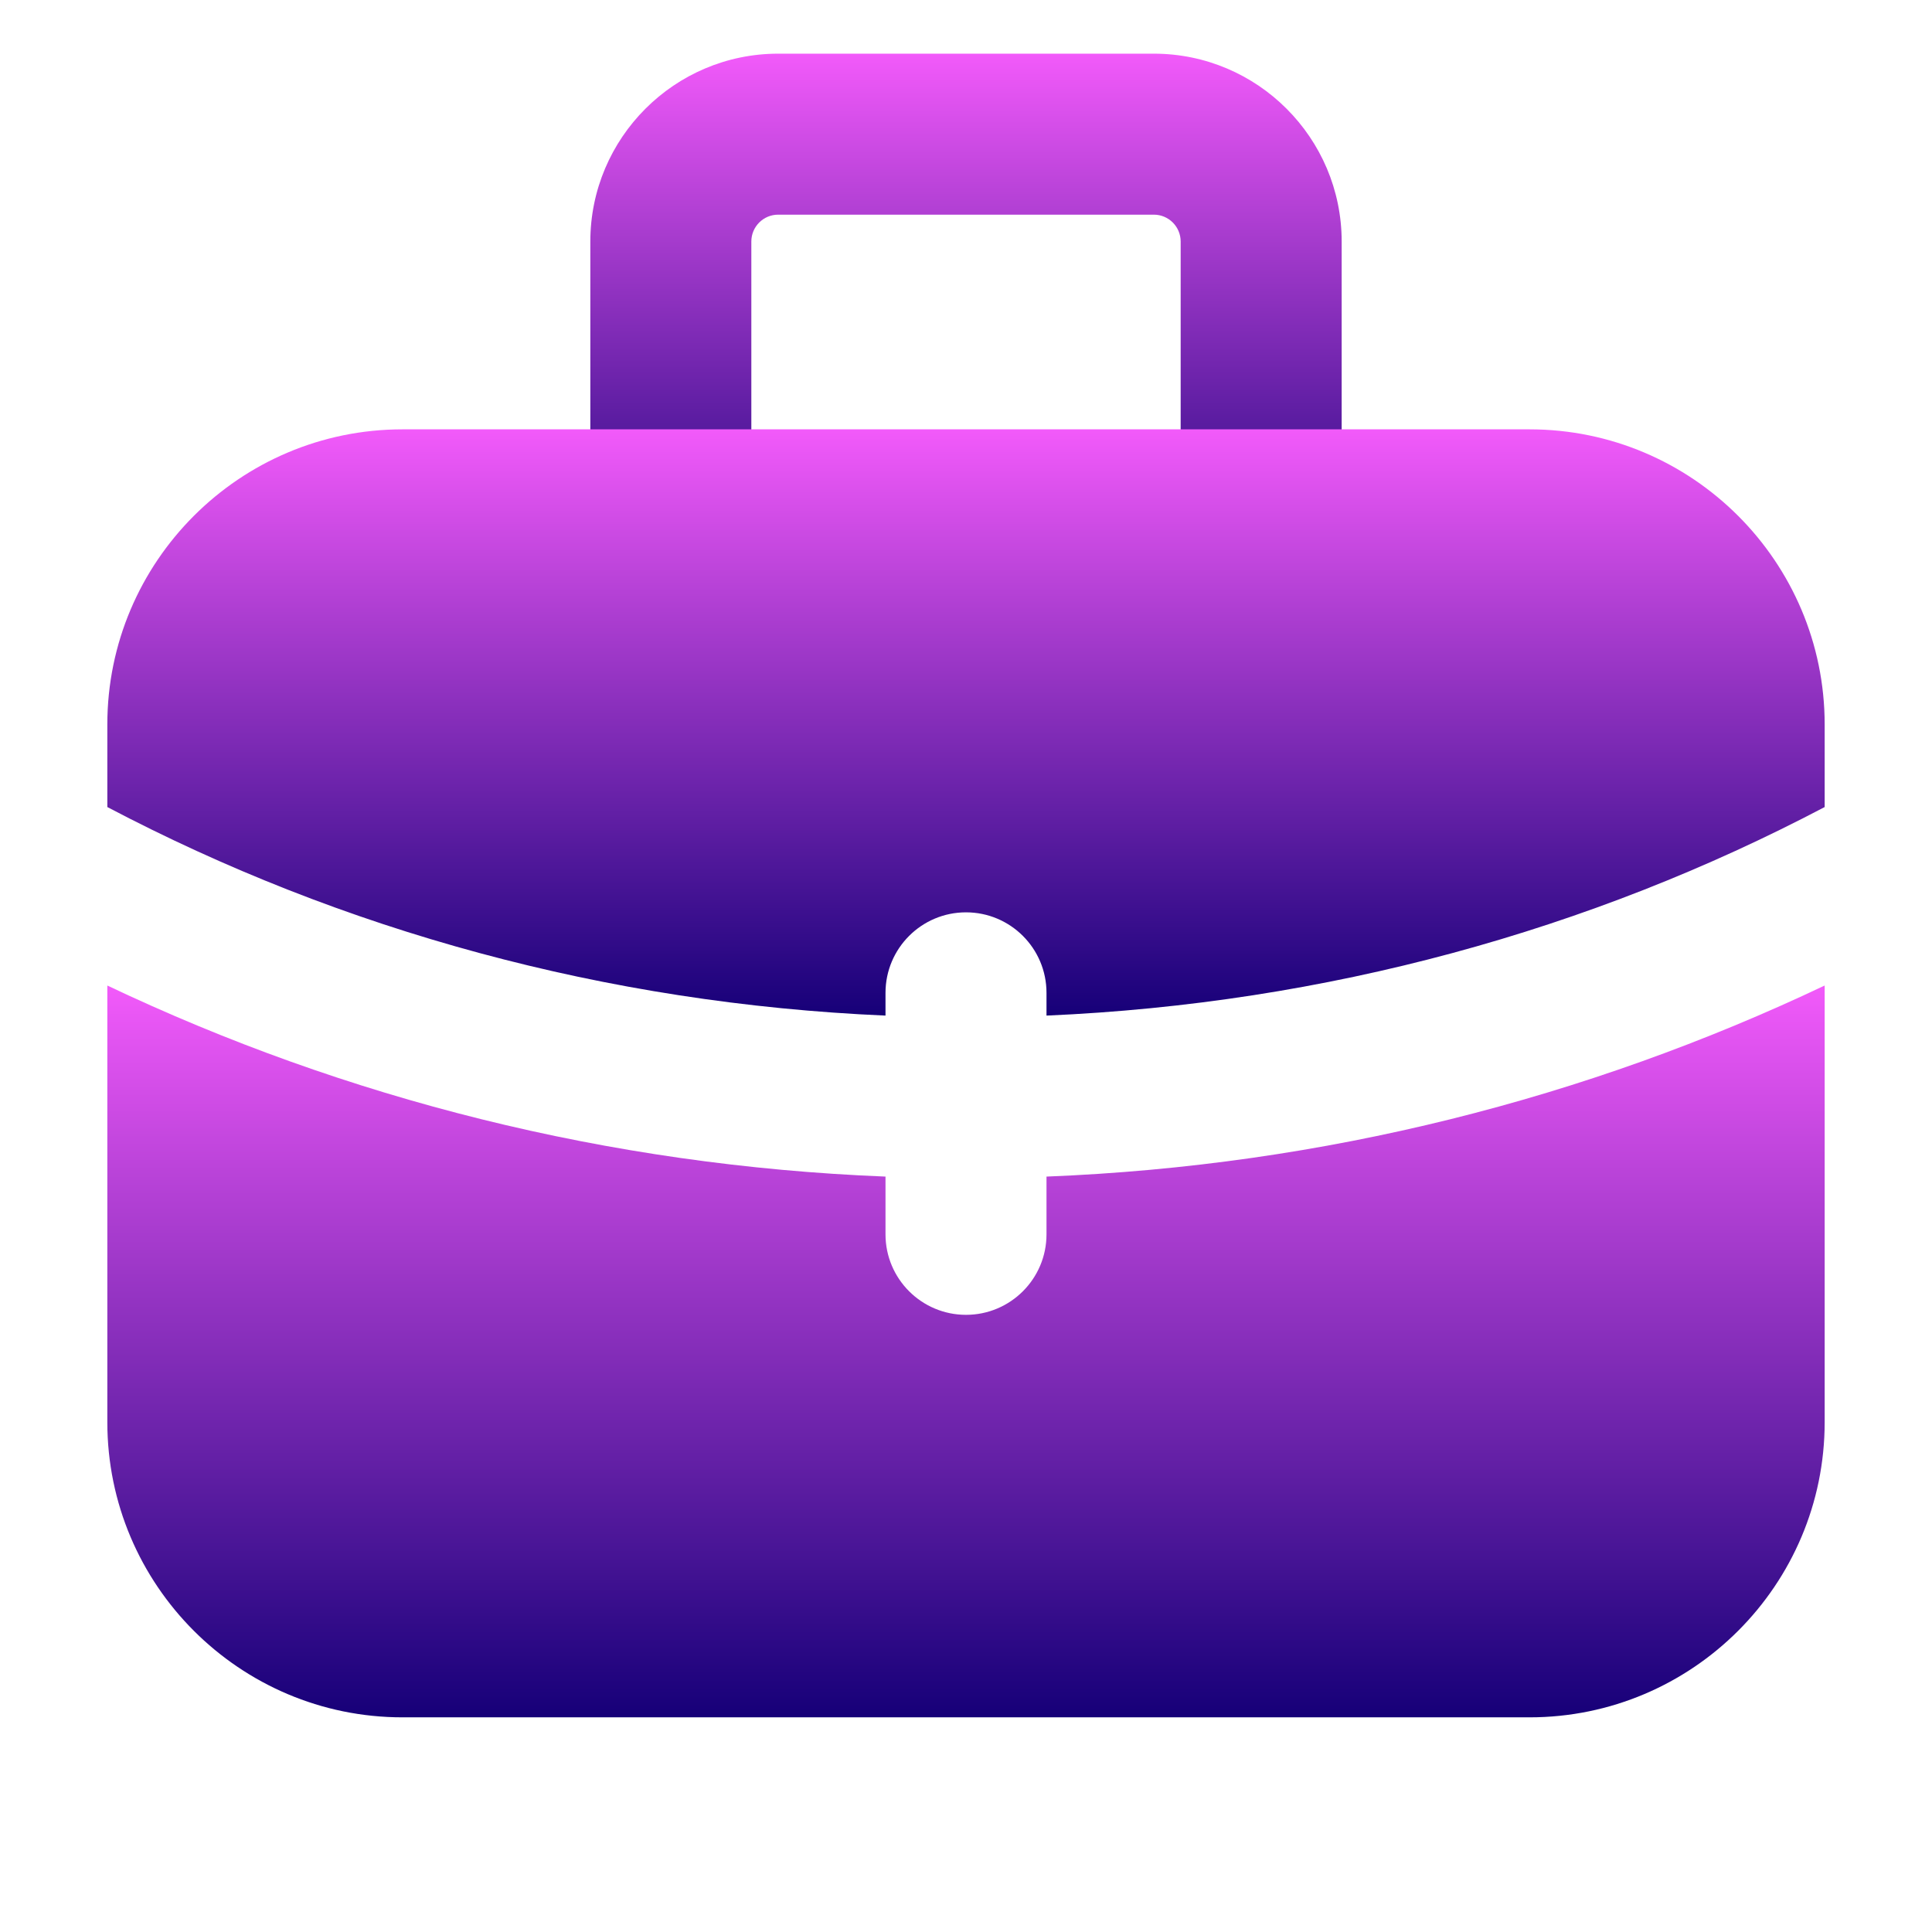 <svg width="200" height="200" viewBox="0 0 200 200" fill="none" xmlns="http://www.w3.org/2000/svg">
<path d="M130.556 61.111C125.956 61.111 122.222 57.378 122.222 52.778V25C122.222 23.467 120.978 22.222 119.444 22.222H80.555C79.022 22.222 77.778 23.467 77.778 25V52.778C77.778 57.378 74.044 61.111 69.444 61.111C64.844 61.111 61.111 57.378 61.111 52.778V25C61.111 14.278 69.833 5.556 80.555 5.556H119.444C130.167 5.556 138.889 14.278 138.889 25V52.778C138.889 57.378 135.156 61.111 130.556 61.111Z" fill="url(#paint0_linear_34_26)"/>
<path d="M188.889 83.545V75C188.889 58.145 175.189 44.445 158.333 44.445H41.667C24.811 44.445 11.111 58.145 11.111 75V83.545C35.378 96.311 62.7 103.878 91.667 105.133V102.778C91.667 98.178 95.4 94.445 100 94.445C104.6 94.445 108.333 98.178 108.333 102.778V105.133C137.3 103.878 164.622 96.311 188.889 83.545Z" fill="url(#paint1_linear_34_26)"/>
<path d="M108.333 121.8V127.778C108.333 132.378 104.6 136.111 100 136.111C95.4 136.111 91.667 132.378 91.667 127.778V121.8C62.933 120.656 35.733 113.711 11.111 102.022V147.222C11.111 164.078 24.811 177.778 41.667 177.778H158.333C175.189 177.778 188.889 164.078 188.889 147.222V102.022C164.267 113.7 137.067 120.656 108.333 121.8Z" fill="url(#paint2_linear_34_26)"/>
<defs>
<linearGradient id="paint0_linear_34_26" x1="100" y1="5.556" x2="100" y2="61.111" gradientUnits="userSpaceOnUse">
<stop stop-color="#F25AFA"/>
<stop offset="1" stop-color="#160078"/>
</linearGradient>
<linearGradient id="paint1_linear_34_26" x1="100" y1="44.445" x2="100" y2="105.133" gradientUnits="userSpaceOnUse">
<stop stop-color="#F25AFA"/>
<stop offset="1" stop-color="#160078"/>
</linearGradient>
<linearGradient id="paint2_linear_34_26" x1="100" y1="102.022" x2="100" y2="177.778" gradientUnits="userSpaceOnUse">
<stop stop-color="#F25AFA"/>
<stop offset="1" stop-color="#160078"/>
</linearGradient>
</defs>
</svg>
